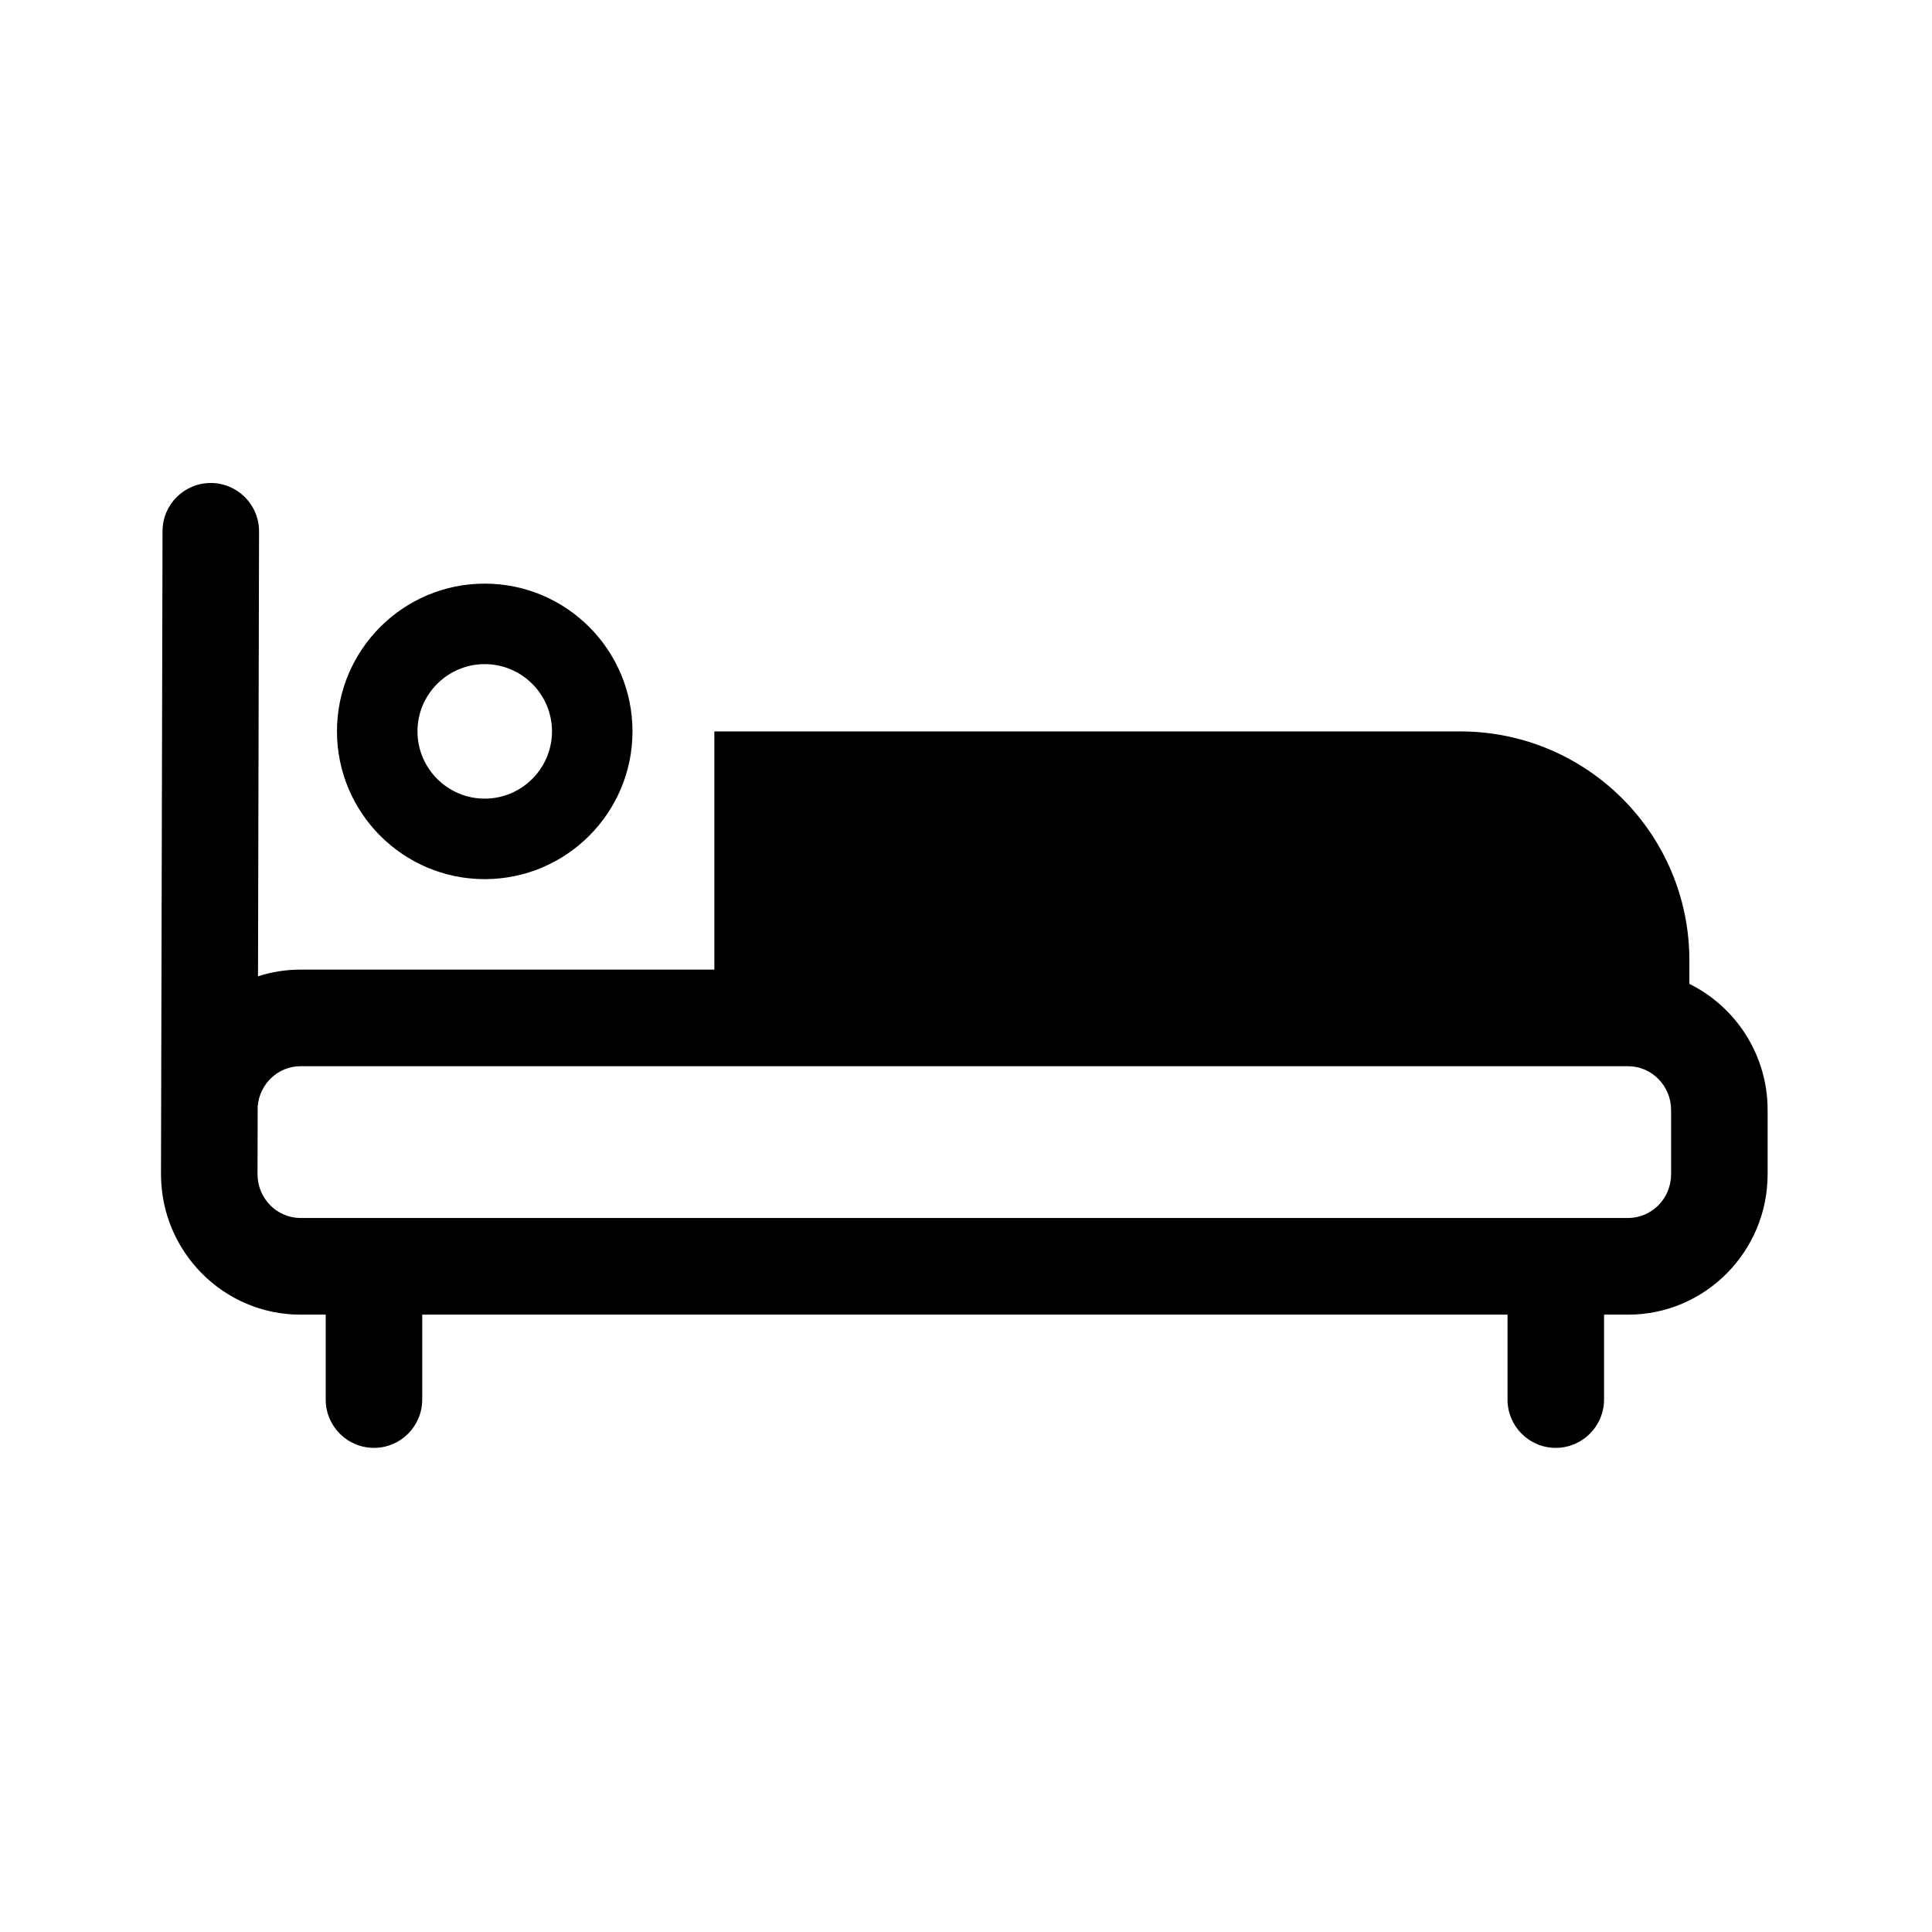 <svg width="48" height="48" viewBox="0 0 24 24" fill="none" xmlns="http://www.w3.org/2000/svg"><rect width="24" height="24" fill="none" rx="0" ry="0"></rect><path fill-rule="evenodd" clip-rule="evenodd" d="M3.199 14.588C3.2 14.887 3.439 15.13 3.732 15.13H20.225C20.519 15.13 20.759 14.887 20.759 14.587V13.789C20.759 13.489 20.519 13.245 20.225 13.245H3.732C3.454 13.245 3.225 13.464 3.201 13.742L3.199 14.587C3.199 14.587 3.199 14.588 3.199 14.588ZM2.002 13.704L2.019 6.599C2.019 6.268 2.287 6 2.618 6H2.619C2.951 6.001 3.219 6.27 3.218 6.602L3.205 12.128C3.371 12.074 3.549 12.045 3.732 12.045H8.874V9.086H18.14C19.712 9.086 20.986 10.36 20.986 11.931V12.222C21.561 12.506 21.958 13.102 21.958 13.789V14.587C21.958 15.548 21.181 16.331 20.225 16.331H19.926V17.386C19.926 17.717 19.657 17.986 19.326 17.986C18.995 17.986 18.727 17.717 18.727 17.386V16.331H5.245V17.386C5.245 17.717 4.977 17.986 4.646 17.986C4.314 17.986 4.046 17.717 4.046 17.386V16.331H3.732C2.778 16.331 2.002 15.55 2 14.59C2 14.589 2 14.588 2 14.587V14.585M6.021 10.921C5.009 10.921 4.186 10.098 4.186 9.085C4.186 8.073 5.009 7.25 6.021 7.25C7.034 7.25 7.857 8.073 7.857 9.085C7.857 10.098 7.034 10.921 6.021 10.921ZM6.021 8.25C5.561 8.25 5.186 8.625 5.186 9.085C5.186 9.546 5.561 9.921 6.021 9.921C6.482 9.921 6.857 9.546 6.857 9.085C6.857 8.625 6.482 8.25 6.021 8.25Z" fill="#000000"></path></svg>
